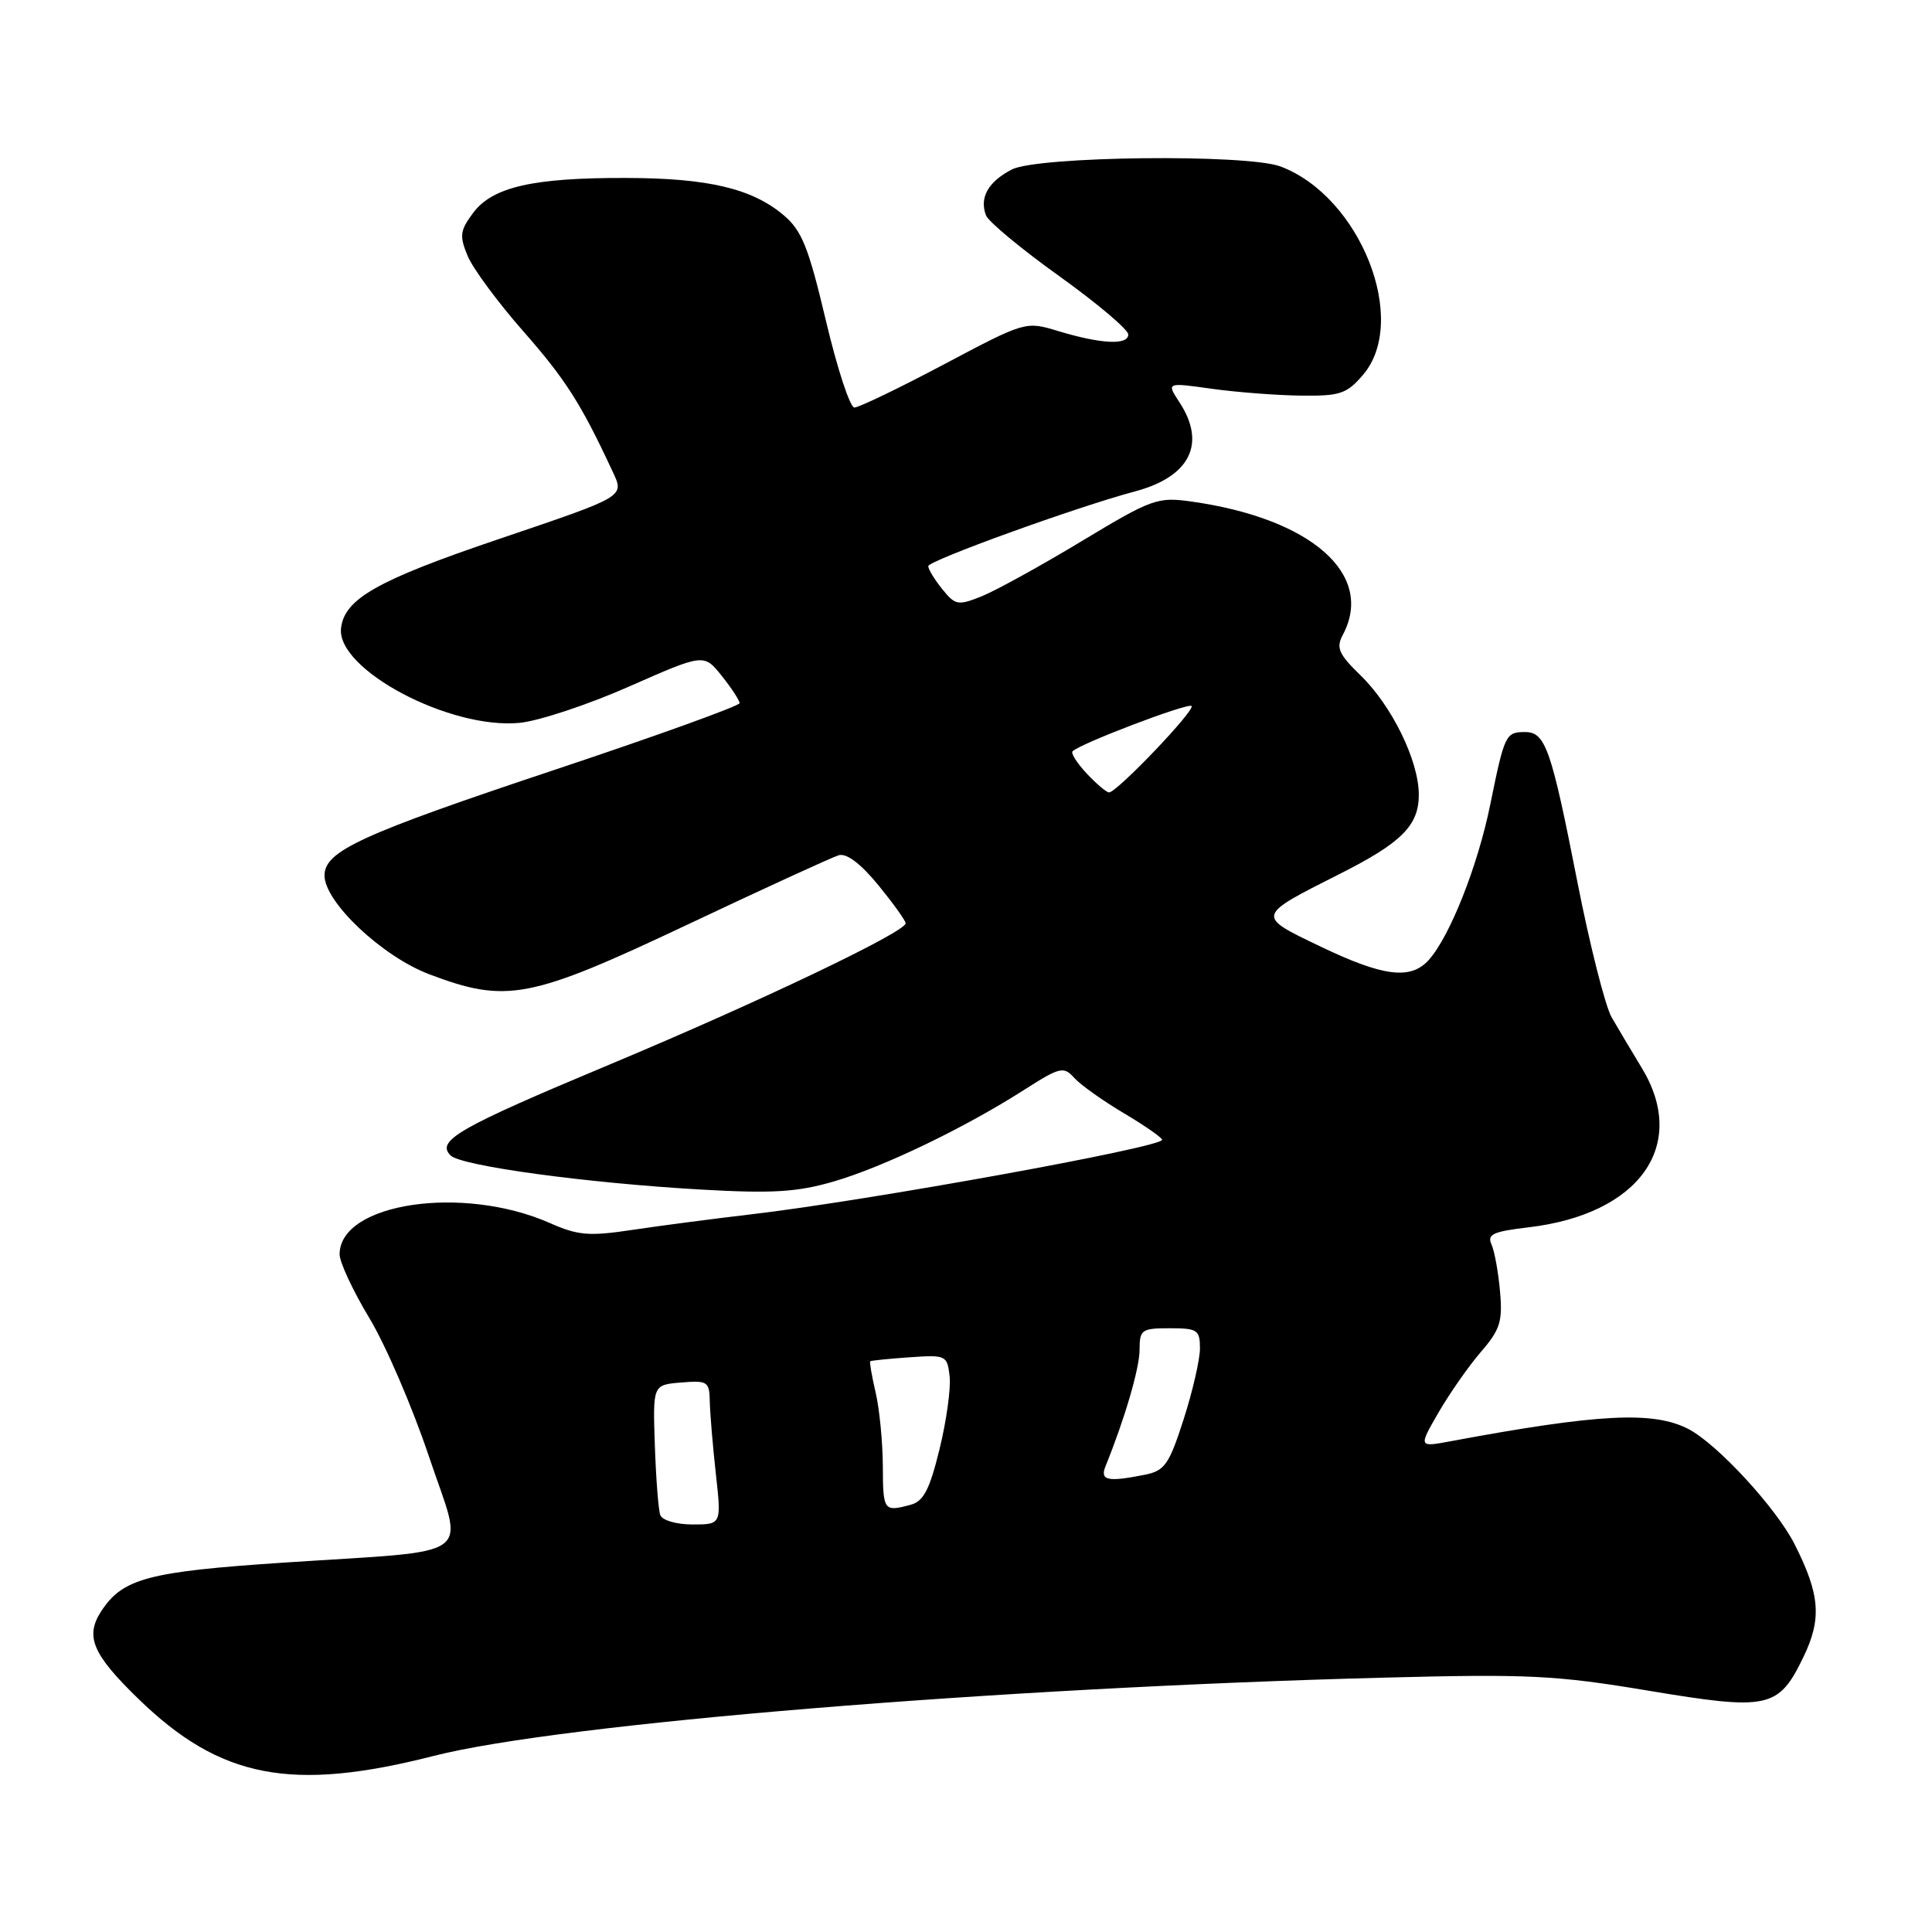 <?xml version="1.0" encoding="UTF-8" standalone="no"?>
<!DOCTYPE svg PUBLIC "-//W3C//DTD SVG 1.1//EN" "http://www.w3.org/Graphics/SVG/1.1/DTD/svg11.dtd" >
<svg xmlns="http://www.w3.org/2000/svg" xmlns:xlink="http://www.w3.org/1999/xlink" version="1.1" viewBox="0 0 256 256">
 <g >
 <path fill="currentColor"
d=" M 57.50 232.66 C 74.26 228.39 132.18 223.62 183.62 222.29 C 202.54 221.80 206.17 221.98 218.40 224.02 C 234.34 226.68 235.66 226.39 238.95 219.59 C 241.42 214.50 241.17 211.29 237.79 204.61 C 235.35 199.80 227.54 191.33 223.72 189.35 C 219.07 186.95 211.85 187.32 192.22 190.97 C 187.95 191.77 187.95 191.77 190.63 187.13 C 192.11 184.59 194.63 180.98 196.24 179.12 C 198.77 176.19 199.12 175.10 198.76 171.12 C 198.54 168.58 198.03 165.78 197.63 164.89 C 197.02 163.56 197.84 163.18 202.52 162.63 C 217.25 160.90 223.76 151.74 217.54 141.50 C 216.20 139.30 214.41 136.28 213.55 134.80 C 212.70 133.31 210.65 125.21 209.00 116.80 C 205.55 99.22 204.78 97.00 202.08 97.00 C 199.51 97.00 199.36 97.31 197.47 106.59 C 195.81 114.77 192.10 124.12 189.30 127.22 C 186.91 129.86 183.29 129.41 174.97 125.42 C 166.41 121.32 166.38 121.42 177.50 115.81 C 185.72 111.67 188.00 109.38 188.00 105.31 C 188.00 100.82 184.44 93.52 180.26 89.47 C 177.38 86.67 177.02 85.84 177.92 84.14 C 182.22 76.12 173.76 68.68 157.82 66.45 C 153.38 65.83 152.62 66.10 143.32 71.71 C 137.92 74.97 131.97 78.24 130.11 79.00 C 126.94 80.27 126.59 80.21 124.86 78.07 C 123.84 76.81 123.00 75.44 123.00 75.02 C 123.00 74.29 142.68 67.17 150.37 65.12 C 157.68 63.18 159.88 58.79 156.28 53.30 C 154.56 50.67 154.56 50.67 160.53 51.51 C 163.81 51.97 169.13 52.38 172.34 52.42 C 177.54 52.49 178.44 52.20 180.59 49.69 C 186.76 42.51 180.27 26.05 169.68 22.06 C 165.22 20.38 137.50 20.69 134.07 22.46 C 130.94 24.08 129.75 26.19 130.65 28.54 C 130.98 29.38 135.35 33.01 140.37 36.60 C 145.39 40.20 149.50 43.67 149.50 44.32 C 149.50 45.77 145.91 45.59 140.19 43.86 C 135.90 42.56 135.86 42.57 125.08 48.28 C 119.14 51.43 113.80 54.00 113.21 54.00 C 112.63 54.00 110.93 48.81 109.43 42.46 C 107.12 32.71 106.25 30.55 103.81 28.49 C 99.63 24.98 93.81 23.60 83.00 23.58 C 70.65 23.54 65.26 24.77 62.70 28.20 C 60.95 30.54 60.86 31.25 61.96 33.90 C 62.65 35.57 65.98 40.08 69.36 43.92 C 74.91 50.23 77.00 53.51 81.10 62.32 C 82.76 65.89 83.19 65.63 65.80 71.53 C 49.97 76.90 45.64 79.36 45.19 83.23 C 44.55 88.70 59.61 96.69 68.86 95.78 C 71.41 95.53 77.95 93.36 83.38 90.96 C 93.27 86.60 93.27 86.60 95.63 89.55 C 96.93 91.17 97.99 92.80 98.00 93.17 C 98.00 93.53 87.09 97.47 73.75 101.92 C 47.77 110.58 43.00 112.77 43.00 116.01 C 43.00 119.52 50.61 126.71 56.84 129.08 C 67.12 132.98 70.16 132.40 91.00 122.56 C 101.17 117.75 110.23 113.60 111.12 113.33 C 112.16 113.01 114.01 114.40 116.37 117.27 C 118.36 119.71 120.00 121.99 120.00 122.34 C 120.00 123.50 100.42 132.84 80.79 141.05 C 60.75 149.43 57.75 151.15 59.70 153.10 C 61.10 154.50 77.79 156.77 93.01 157.63 C 102.36 158.16 105.63 157.96 110.45 156.56 C 117.02 154.65 127.75 149.49 135.66 144.44 C 140.45 141.38 140.93 141.26 142.34 142.82 C 143.17 143.75 146.13 145.85 148.91 147.50 C 151.69 149.15 153.97 150.74 153.98 151.03 C 154.02 152.02 114.97 159.10 99.50 160.91 C 94.55 161.49 87.50 162.41 83.84 162.96 C 78.05 163.83 76.61 163.72 72.84 162.05 C 61.30 156.97 45.00 159.40 45.00 166.21 C 45.00 167.25 46.77 171.05 48.94 174.65 C 51.11 178.24 54.66 186.50 56.84 193.00 C 61.49 206.89 63.65 205.32 37.52 207.06 C 19.65 208.25 16.26 209.15 13.43 213.47 C 11.24 216.81 12.23 219.18 18.33 225.10 C 29.19 235.66 38.62 237.48 57.50 232.66 Z  M 87.49 200.75 C 87.24 200.06 86.92 195.90 86.77 191.50 C 86.50 183.50 86.50 183.50 90.25 183.19 C 93.76 182.90 94.00 183.06 94.05 185.69 C 94.08 187.24 94.44 191.54 94.85 195.25 C 95.60 202.00 95.60 202.00 91.77 202.00 C 89.61 202.00 87.74 201.45 87.49 200.75 Z  M 116.98 194.25 C 116.96 191.09 116.54 186.71 116.03 184.53 C 115.52 182.34 115.20 180.48 115.31 180.38 C 115.41 180.28 117.75 180.04 120.50 179.85 C 125.36 179.51 125.51 179.58 125.83 182.37 C 126.01 183.95 125.41 188.29 124.49 192.03 C 123.18 197.38 122.38 198.93 120.67 199.39 C 117.10 200.35 117.00 200.22 116.98 194.25 Z  M 146.50 194.25 C 149.05 187.96 151.00 181.28 151.00 178.84 C 151.00 176.19 151.27 176.00 155.00 176.00 C 158.67 176.00 159.00 176.22 159.00 178.68 C 159.00 180.15 158.02 184.39 156.83 188.09 C 154.91 194.06 154.33 194.88 151.71 195.41 C 146.74 196.40 145.71 196.18 146.50 194.25 Z  M 144.00 102.50 C 142.71 101.13 141.87 99.80 142.12 99.55 C 143.14 98.52 157.43 93.09 157.89 93.55 C 158.42 94.08 147.99 105.00 146.96 105.00 C 146.62 105.00 145.29 103.88 144.00 102.50 Z "/>
</g>
</svg>
